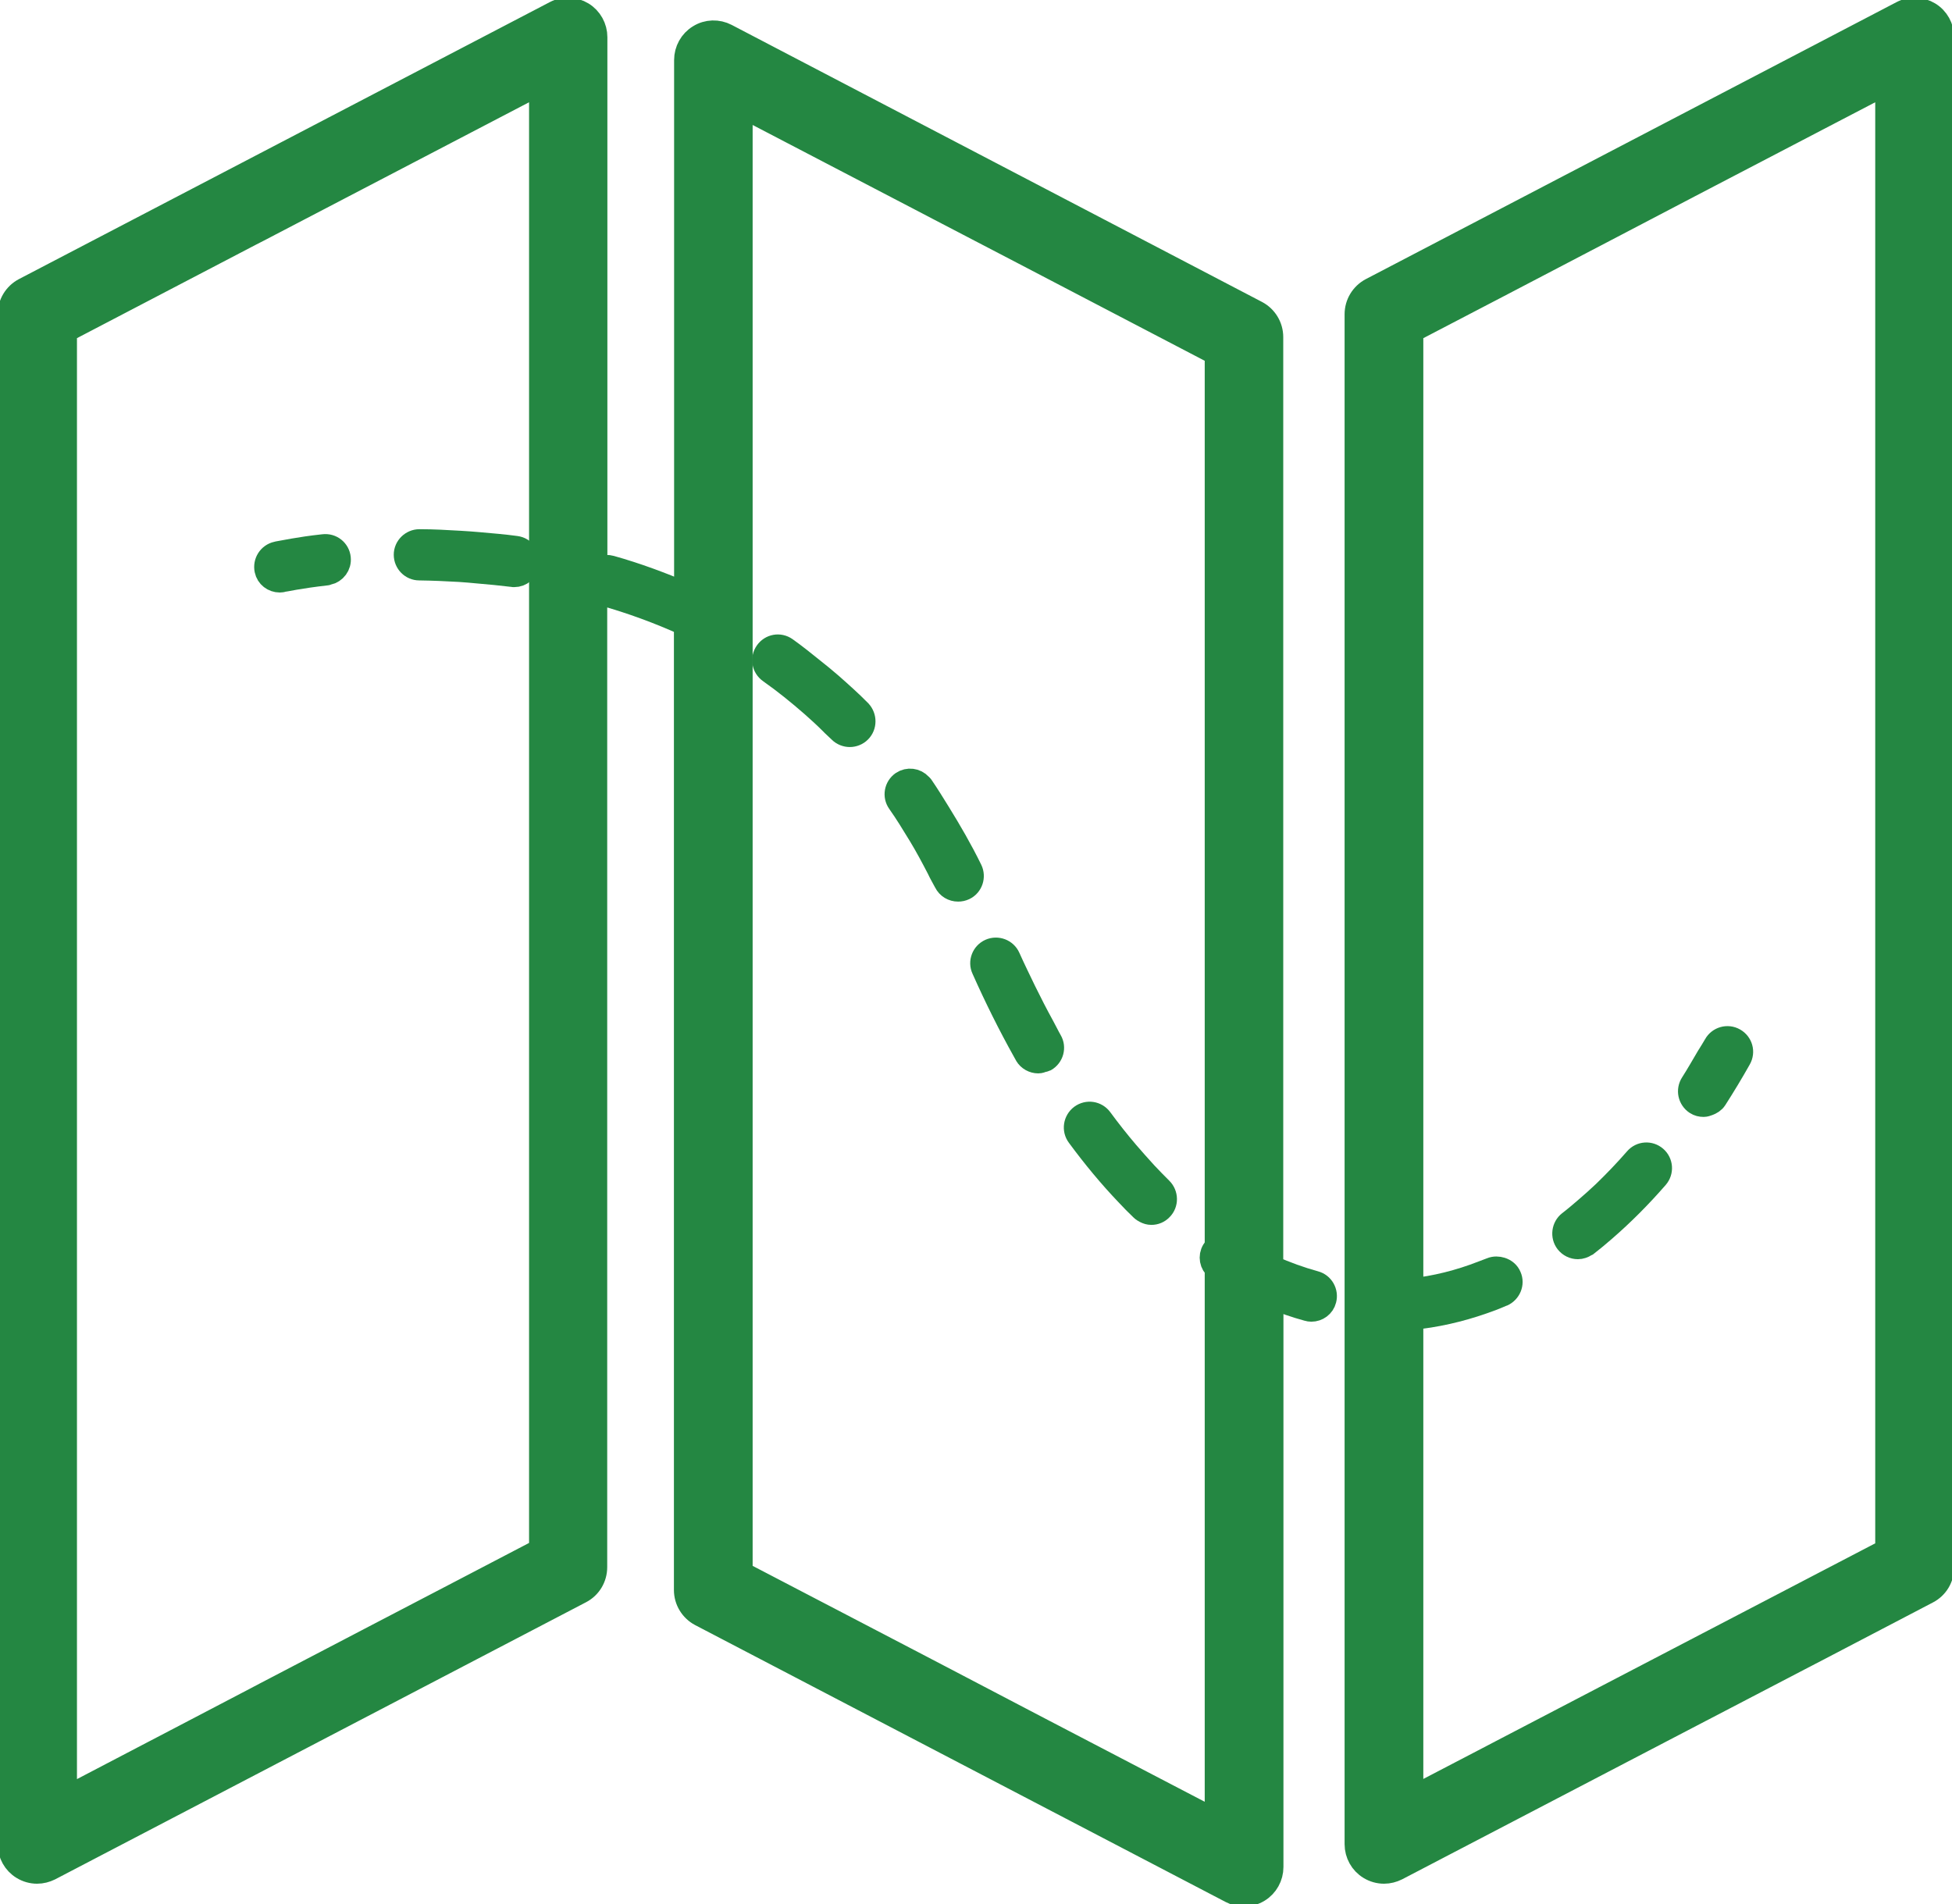 <svg width="82" height="80" viewBox="0 0 82 80" fill="none" xmlns="http://www.w3.org/2000/svg">
<path d="M14.236 23.452C14.204 23.138 13.923 22.904 13.593 22.945C13.071 23.001 12.653 23.066 12.331 23.122C11.897 23.195 11.648 23.251 11.632 23.251C11.318 23.323 11.125 23.63 11.19 23.944C11.246 24.218 11.487 24.395 11.752 24.395C11.793 24.395 11.833 24.387 11.881 24.379C11.889 24.379 12.572 24.226 13.722 24.097C13.738 24.097 13.754 24.081 13.778 24.081C14.067 24.016 14.268 23.75 14.236 23.452Z" fill="#248742" stroke="#248742" stroke-miterlimit="10"/>
<path d="M66.614 50.804C66.389 50.997 66.164 51.19 65.931 51.368C65.682 51.561 65.633 51.931 65.826 52.181C65.939 52.326 66.108 52.407 66.285 52.407C66.397 52.407 66.51 52.367 66.614 52.302C66.622 52.294 66.63 52.294 66.646 52.286C66.896 52.093 67.145 51.883 67.386 51.674C68.15 51.013 68.889 50.272 69.597 49.458C69.805 49.217 69.781 48.854 69.54 48.645C69.299 48.435 68.937 48.459 68.728 48.701C68.294 49.2 67.844 49.668 67.386 50.111C67.129 50.352 66.871 50.586 66.614 50.804Z" fill="#248742" stroke="#248742" stroke-miterlimit="10"/>
<path d="M35.288 30.719C35.401 30.832 35.554 30.888 35.698 30.888C35.843 30.888 35.996 30.832 36.108 30.719C36.333 30.494 36.333 30.131 36.116 29.897C35.73 29.503 35.312 29.132 34.903 28.77C34.653 28.552 34.396 28.343 34.131 28.133C33.761 27.835 33.391 27.537 33.005 27.263C32.74 27.078 32.387 27.142 32.202 27.408C32.017 27.674 32.081 28.028 32.346 28.214C32.965 28.649 33.56 29.132 34.131 29.631C34.396 29.865 34.653 30.099 34.903 30.349C35.023 30.477 35.16 30.59 35.288 30.719Z" fill="#248742" stroke="#248742" stroke-miterlimit="10"/>
<path d="M39.726 37.059C39.831 37.269 40.032 37.382 40.248 37.382C40.337 37.382 40.417 37.366 40.506 37.325C40.795 37.188 40.908 36.834 40.771 36.552C40.361 35.714 39.903 34.925 39.429 34.159C39.196 33.781 38.962 33.402 38.713 33.039C38.697 33.015 38.673 32.999 38.657 32.983C38.464 32.773 38.151 32.733 37.909 32.894C37.644 33.08 37.58 33.442 37.765 33.7C38.078 34.143 38.367 34.618 38.657 35.094C38.93 35.545 39.179 36.012 39.429 36.495C39.517 36.689 39.63 36.874 39.726 37.059Z" fill="#248742" stroke="#248742" stroke-miterlimit="10"/>
<path d="M48.118 50.9C48.198 50.941 48.279 50.965 48.367 50.965C48.52 50.965 48.664 50.908 48.777 50.788C49.002 50.562 48.994 50.191 48.769 49.966C48.552 49.748 48.335 49.531 48.118 49.297C47.861 49.015 47.603 48.725 47.346 48.427C46.968 47.984 46.599 47.517 46.237 47.025C46.044 46.767 45.69 46.711 45.425 46.904C45.168 47.098 45.111 47.46 45.304 47.718C45.956 48.604 46.639 49.426 47.346 50.167C47.547 50.385 47.756 50.594 47.965 50.795C48.013 50.844 48.062 50.868 48.118 50.9Z" fill="#248742" stroke="#248742" stroke-miterlimit="10"/>
<path d="M43.617 44.6C43.681 44.6 43.737 44.576 43.802 44.552C43.834 44.544 43.874 44.544 43.906 44.528C44.187 44.367 44.284 44.012 44.123 43.738C44.011 43.545 43.914 43.335 43.802 43.134C43.536 42.651 43.279 42.151 43.03 41.643C42.805 41.176 42.58 40.717 42.363 40.233C42.234 39.944 41.888 39.815 41.599 39.944C41.31 40.072 41.173 40.419 41.31 40.709C41.848 41.917 42.427 43.078 43.03 44.157C43.062 44.205 43.086 44.27 43.118 44.318C43.223 44.495 43.416 44.6 43.617 44.6Z" fill="#248742" stroke="#248742" stroke-miterlimit="10"/>
<path d="M21.519 24.161C21.551 24.169 21.575 24.169 21.599 24.169C21.889 24.169 22.13 23.96 22.17 23.67C22.21 23.355 21.993 23.057 21.672 23.017C21.149 22.945 20.619 22.904 20.088 22.856C19.831 22.832 19.574 22.816 19.316 22.8C18.754 22.767 18.191 22.735 17.628 22.735C17.628 22.735 17.628 22.735 17.62 22.735C17.307 22.735 17.041 22.993 17.041 23.307C17.041 23.629 17.299 23.887 17.612 23.887C18.183 23.895 18.746 23.919 19.308 23.952C19.566 23.968 19.823 23.992 20.08 24.016C20.57 24.056 21.053 24.105 21.519 24.161Z" fill="#248742" stroke="#248742" stroke-miterlimit="10"/>
<path d="M71.252 46.34C71.349 46.405 71.461 46.429 71.566 46.429C71.63 46.429 71.695 46.405 71.759 46.381C71.871 46.34 71.984 46.276 72.056 46.163C72.402 45.623 72.748 45.051 73.069 44.48C73.23 44.197 73.133 43.851 72.852 43.69C72.571 43.529 72.217 43.634 72.064 43.907C71.968 44.077 71.863 44.238 71.759 44.407C71.534 44.786 71.317 45.172 71.084 45.535C70.907 45.809 70.987 46.163 71.252 46.34Z" fill="#248742" stroke="#248742" stroke-miterlimit="10"/>
<path d="M24.461 0.572C24.115 0.363 23.681 0.346 23.327 0.532L1.021 12.173C0.643 12.375 0.402 12.769 0.402 13.204V77.486C0.402 77.889 0.611 78.268 0.957 78.477C1.141 78.59 1.35 78.647 1.559 78.647C1.744 78.647 1.929 78.598 2.09 78.518L24.389 66.876C24.774 66.675 25.008 66.28 25.008 65.845V24.709C25.08 24.822 25.184 24.91 25.329 24.951C26.535 25.289 27.708 25.724 28.81 26.224V66.804C28.81 67.239 29.051 67.633 29.429 67.835L51.727 79.476C51.896 79.565 52.081 79.605 52.258 79.605C52.467 79.605 52.676 79.549 52.861 79.436C53.206 79.227 53.415 78.848 53.415 78.445V54.485C53.922 54.695 54.428 54.872 54.934 55.009C54.983 55.025 55.039 55.033 55.087 55.033C55.344 55.033 55.578 54.864 55.642 54.606C55.722 54.3 55.545 53.978 55.232 53.897C54.621 53.728 54.01 53.511 53.407 53.237V14.163C53.407 13.728 53.166 13.333 52.788 13.132L30.506 1.49C30.152 1.305 29.718 1.313 29.372 1.531C29.027 1.74 28.818 2.119 28.818 2.522V24.975C27.797 24.54 26.744 24.145 25.651 23.839C25.401 23.766 25.152 23.879 25.015 24.081V1.563C25.015 1.16 24.806 0.781 24.461 0.572ZM22.701 65.144L20.096 66.505L19.324 66.908L15.57 68.866L14.799 69.269L11.173 71.162L10.699 71.412L6.849 73.426L6.431 73.644L2.733 75.577V13.905L10.506 9.845L10.836 9.676L22.725 3.472V65.144H22.701ZM31.125 4.431L34.123 5.994L34.895 6.397L38.649 8.354L39.42 8.757L43.022 10.634L43.793 11.037L51.108 14.856V52.407C51.06 52.447 51.012 52.487 50.98 52.544C50.827 52.794 50.891 53.108 51.108 53.285V76.528L48.11 74.965L47.338 74.562L43.785 72.709L43.014 72.306L39.412 70.421L38.641 70.018L34.887 68.06L34.115 67.658L31.117 66.095V4.431H31.125Z" fill="#248742" stroke="#248742" stroke-miterlimit="10"/>
<path d="M56.984 13.204V77.486C56.984 77.889 57.193 78.268 57.539 78.477C57.724 78.59 57.933 78.647 58.142 78.647C58.327 78.647 58.512 78.598 58.672 78.518L71.413 71.871L71.662 71.742L75.601 69.688L76.285 69.333L80.971 66.884C81.357 66.683 81.59 66.288 81.59 65.853V1.563C81.59 1.16 81.381 0.781 81.035 0.572C80.69 0.363 80.256 0.346 79.902 0.532L57.603 12.173C57.225 12.375 56.984 12.769 56.984 13.204ZM79.283 65.144L76.285 66.707L75.513 67.11L71.759 69.067L70.987 69.47L67.386 71.347L66.614 71.75L63.061 73.603L62.29 74.006L59.291 75.569V55.38C60.296 55.283 61.301 55.057 62.29 54.711C62.547 54.622 62.804 54.526 63.061 54.413C63.078 54.405 63.094 54.405 63.11 54.397C63.399 54.268 63.544 53.929 63.415 53.639C63.351 53.478 63.214 53.374 63.061 53.325C62.933 53.285 62.788 53.277 62.651 53.333C62.531 53.382 62.41 53.422 62.29 53.47C61.301 53.857 60.296 54.107 59.291 54.212V13.905L62.29 12.342L62.893 12.028L66.606 10.087L67.378 9.684L70.979 7.799L71.751 7.396L75.505 5.438L76.277 5.035L79.275 3.472V65.144H79.283Z" fill="#248742" stroke="#248742" stroke-miterlimit="10"/>
</svg>
